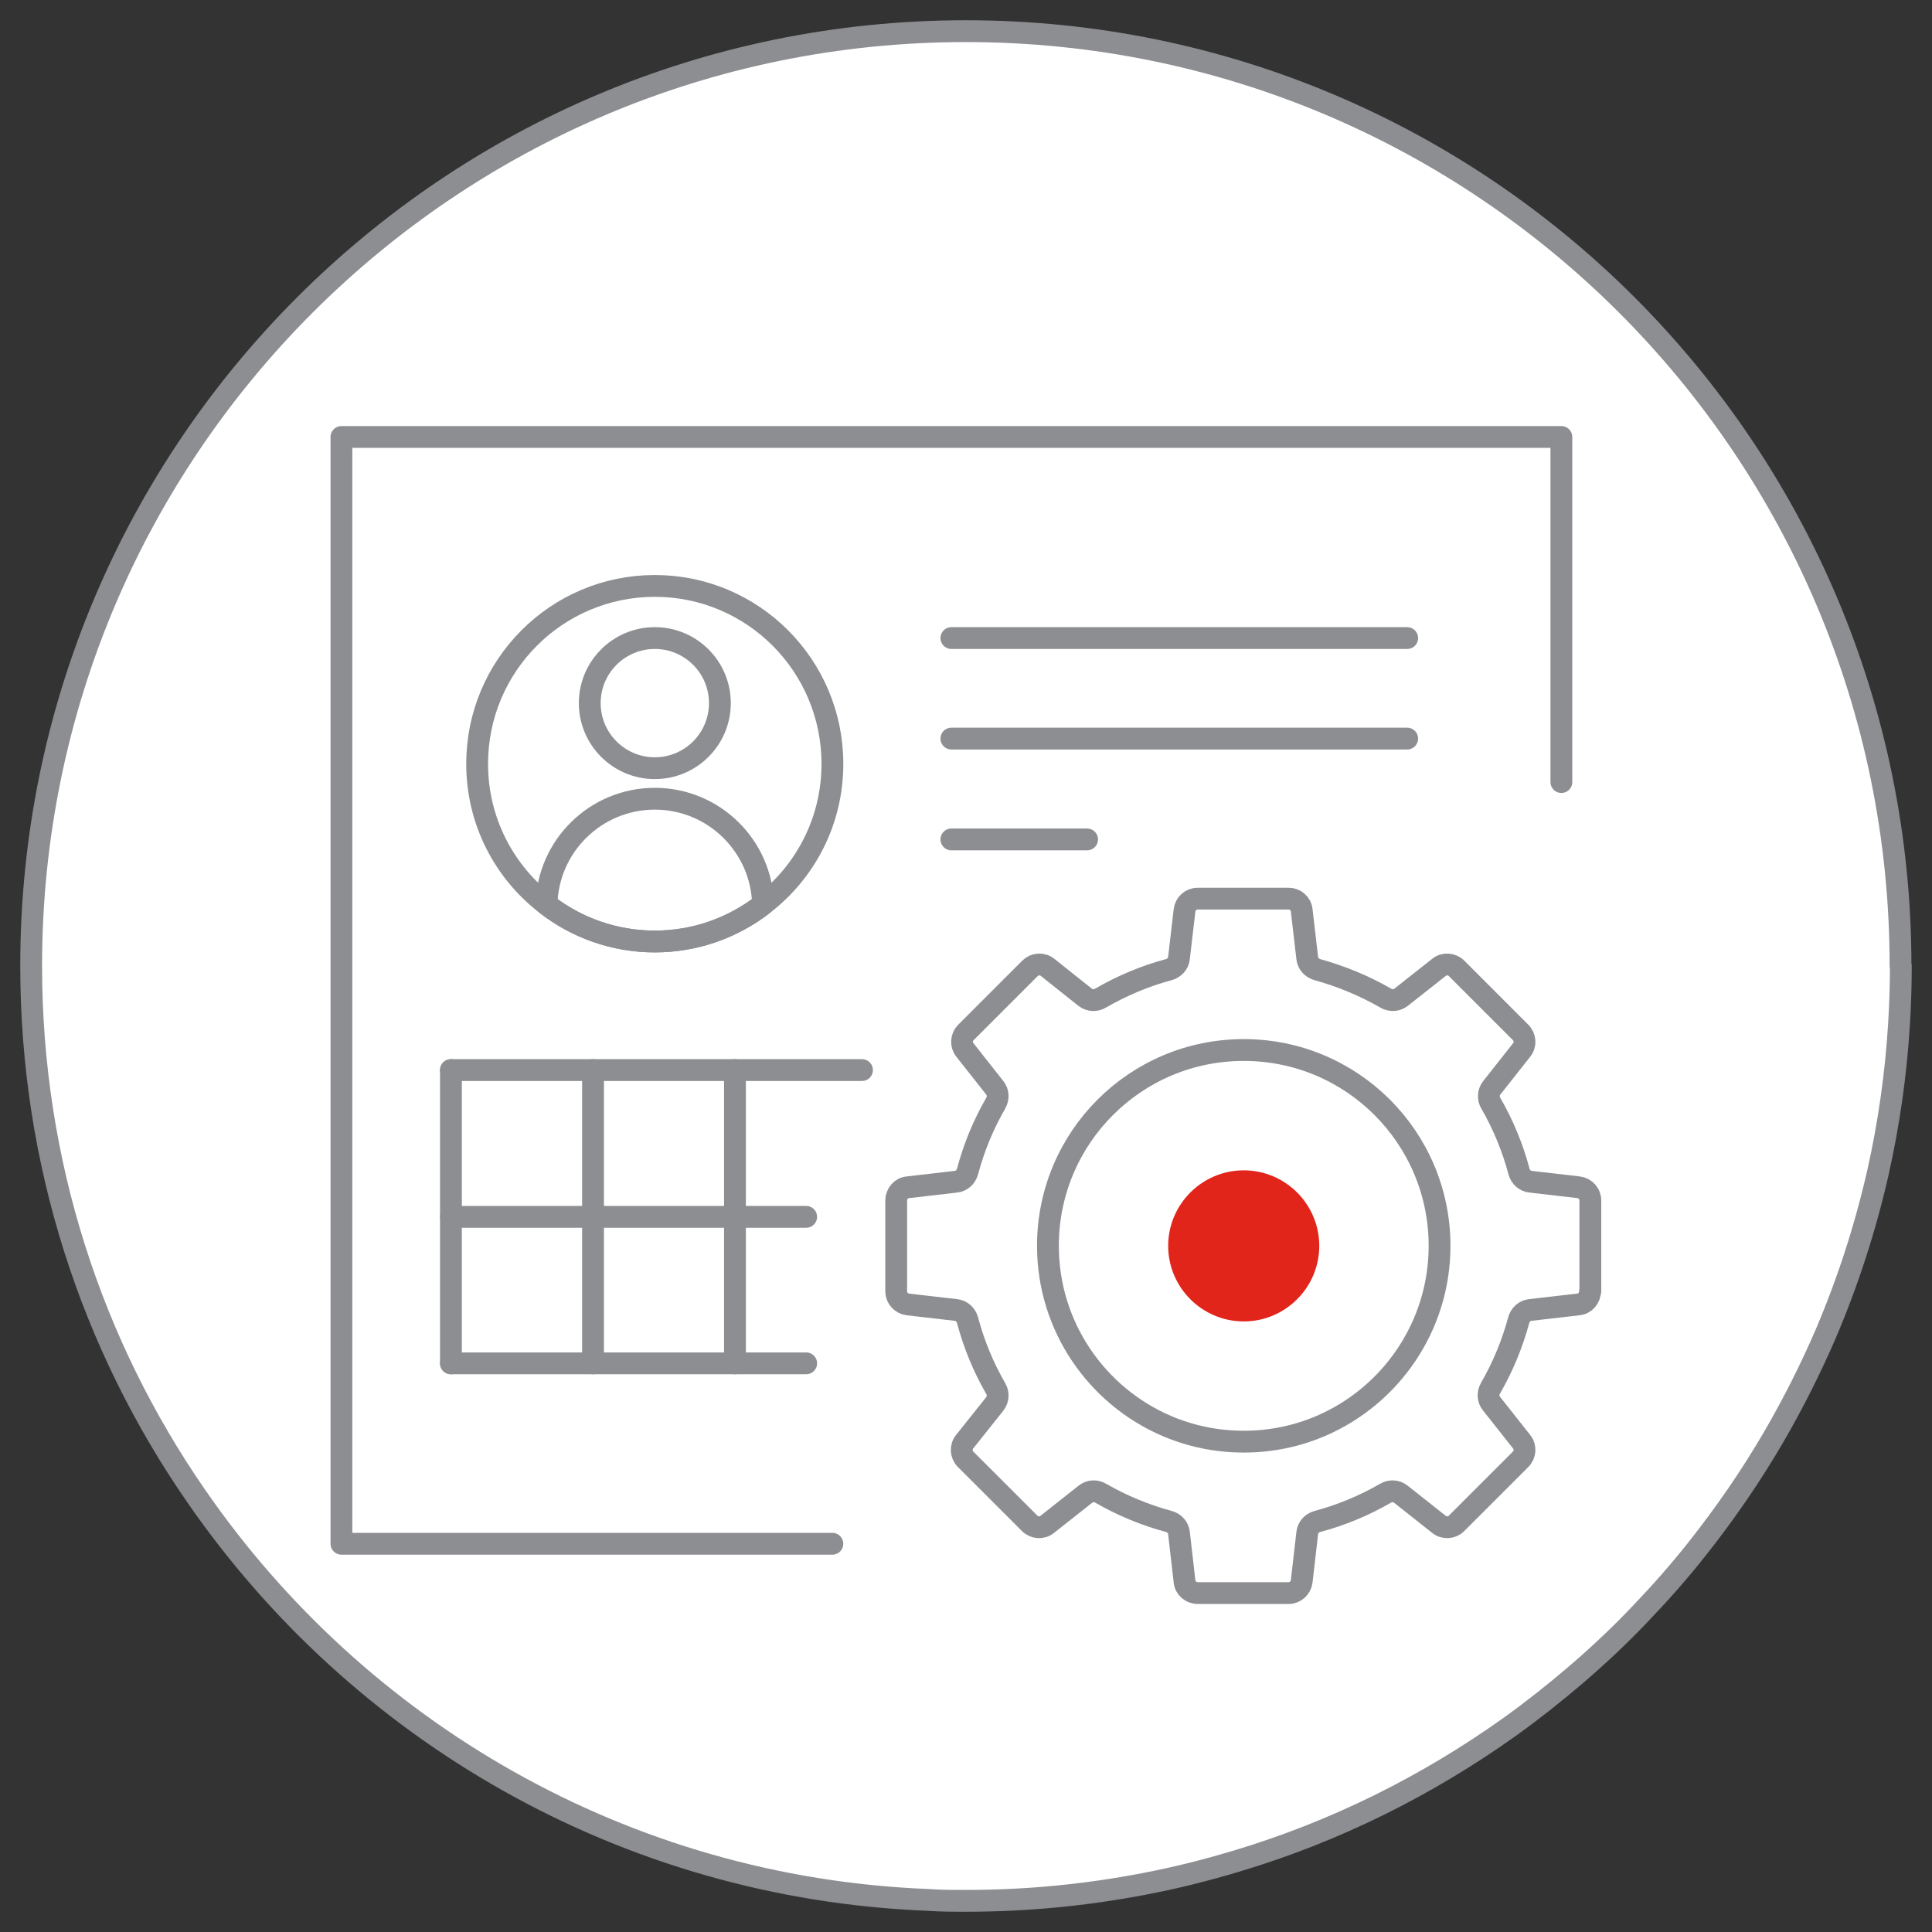 <svg width="62" height="62" viewBox="0 0 62 62" fill="none" xmlns="http://www.w3.org/2000/svg">
<rect x="0" y="0" width="62" height="62" fill="#333333" stroke="none"/>
<path d="M61 30.995C61 31.628 60.98 32.252 60.941 32.875C60.842 34.488 60.614 36.072 60.268 37.615C59.862 39.407 59.298 41.139 58.595 42.791C58.1 43.939 57.536 45.057 56.913 46.126C56.181 47.383 55.359 48.571 54.459 49.709C53.904 50.411 53.311 51.084 52.697 51.727C52.024 52.44 51.312 53.113 50.56 53.756C49.877 54.34 49.164 54.904 48.432 55.428C45.79 57.309 42.841 58.783 39.654 59.733C38.694 60.02 37.715 60.268 36.715 60.456C34.864 60.812 32.964 61 31.005 61C30.589 61 30.184 61 29.778 60.97C20.03 60.584 11.49 55.537 6.294 48.006C2.95 43.177 1 37.319 1 30.995C1 14.429 14.429 1 30.995 1C47.561 1 60.99 14.429 60.99 30.995H61Z" fill="white" stroke="#8D8E91" stroke-width="0.7" stroke-linecap="round" stroke-linejoin="round"/>
<path d="M51.036 41.436V38.526C51.036 38.309 50.877 38.13 50.66 38.101L49.116 37.922C48.938 37.903 48.799 37.774 48.75 37.606C48.542 36.824 48.235 36.082 47.839 35.399C47.75 35.251 47.76 35.053 47.869 34.914L48.829 33.697C48.968 33.529 48.948 33.281 48.799 33.133L46.741 31.074C46.593 30.926 46.345 30.906 46.177 31.045L44.96 32.005C44.821 32.114 44.633 32.123 44.475 32.034C43.792 31.639 43.05 31.332 42.268 31.114C42.1 31.064 41.971 30.926 41.951 30.748L41.773 29.214C41.753 28.996 41.565 28.838 41.348 28.838H38.438C38.22 28.838 38.042 28.996 38.013 29.214L37.834 30.748C37.815 30.926 37.686 31.064 37.518 31.114C36.736 31.322 35.994 31.639 35.311 32.034C35.163 32.123 34.965 32.114 34.826 32.005L33.619 31.045C33.45 30.906 33.203 30.926 33.055 31.074L30.996 33.133C30.848 33.281 30.828 33.529 30.967 33.697L31.927 34.914C32.035 35.053 32.045 35.241 31.956 35.399C31.56 36.082 31.254 36.824 31.046 37.606C30.996 37.774 30.858 37.903 30.68 37.922L29.136 38.101C28.918 38.12 28.76 38.309 28.76 38.526V41.436C28.76 41.653 28.918 41.831 29.136 41.861L30.68 42.039C30.858 42.059 30.996 42.188 31.046 42.356C31.254 43.138 31.56 43.88 31.956 44.563C32.045 44.711 32.035 44.909 31.927 45.048L30.957 46.265C30.818 46.433 30.838 46.681 30.986 46.829L33.045 48.887C33.193 49.036 33.441 49.056 33.609 48.917L34.836 47.947C34.974 47.838 35.163 47.828 35.321 47.918C36.004 48.313 36.746 48.62 37.518 48.828C37.686 48.877 37.815 49.016 37.834 49.194L38.013 50.748C38.032 50.965 38.22 51.124 38.438 51.124H41.348C41.565 51.124 41.743 50.965 41.773 50.748L41.951 49.194C41.971 49.016 42.1 48.877 42.268 48.828C43.05 48.62 43.782 48.313 44.465 47.918C44.613 47.828 44.811 47.838 44.95 47.947L46.177 48.917C46.345 49.056 46.593 49.036 46.741 48.887L48.799 46.829C48.948 46.681 48.968 46.433 48.829 46.265L47.859 45.038C47.75 44.899 47.74 44.711 47.83 44.553C48.225 43.87 48.532 43.128 48.74 42.356C48.789 42.188 48.928 42.059 49.106 42.039L50.65 41.861C50.868 41.841 51.026 41.653 51.026 41.436H51.036Z" fill="white" stroke="#8D8E91" stroke-width="0.7" stroke-linecap="round" stroke-linejoin="round"/>
<path d="M46.197 39.98C46.197 42.573 44.623 44.8 42.387 45.76C41.625 46.086 40.794 46.264 39.913 46.264C39.032 46.264 38.201 46.086 37.439 45.76C35.202 44.8 33.629 42.573 33.629 39.98C33.629 36.507 36.439 33.696 39.913 33.696C43.386 33.696 46.197 36.507 46.197 39.98Z" fill="white" stroke="#8D8E91" stroke-width="0.7" stroke-linecap="round" stroke-linejoin="round"/>
<path d="M42.337 39.981C42.337 38.645 41.249 37.557 39.913 37.557C38.577 37.557 37.488 38.645 37.488 39.981C37.488 41.317 38.577 42.406 39.913 42.406C41.249 42.406 42.337 41.317 42.337 39.981Z" fill="#E1251B"/>
<path d="M50.106 25.097V14.023H10.957V49.541H26.712" stroke="#8D8E91" stroke-width="0.7" stroke-linecap="round" stroke-linejoin="round"/>
<path d="M21.014 24.652C22.167 24.652 23.102 23.717 23.102 22.564C23.102 21.41 22.167 20.476 21.014 20.476C19.861 20.476 18.926 21.41 18.926 22.564C18.926 23.717 19.861 24.652 21.014 24.652Z" stroke="#8D8E91" stroke-width="0.7" stroke-linecap="round" stroke-linejoin="round"/>
<path d="M24.486 29.026C23.526 29.768 22.319 30.214 21.013 30.214C19.706 30.214 18.499 29.768 17.539 29.026C17.579 27.146 19.122 25.632 21.013 25.632C22.903 25.632 24.447 27.146 24.486 29.026Z" stroke="#8D8E91" stroke-width="0.7" stroke-linecap="round" stroke-linejoin="round"/>
<path d="M26.713 24.513C26.713 26.354 25.842 27.986 24.486 29.025C23.526 29.768 22.319 30.213 21.013 30.213C19.706 30.213 18.499 29.768 17.539 29.025C16.183 27.986 15.312 26.354 15.312 24.513C15.312 21.356 17.866 18.803 21.013 18.803C24.16 18.803 26.713 21.356 26.713 24.513Z" stroke="#8D8E91" stroke-width="0.7" stroke-linecap="round" stroke-linejoin="round"/>
<path d="M30.531 20.476H45.158" stroke="#8D8E91" stroke-width="0.7" stroke-linecap="round" stroke-linejoin="round"/>
<path d="M30.531 23.702H45.158" stroke="#8D8E91" stroke-width="0.7" stroke-linecap="round" stroke-linejoin="round"/>
<path d="M30.531 26.938H34.886" stroke="#8D8E91" stroke-width="0.7" stroke-linecap="round" stroke-linejoin="round"/>
<path d="M14.471 34.34V43.751" stroke="#8D8E91" stroke-width="0.7" stroke-linecap="round" stroke-linejoin="round"/>
<path d="M19.031 34.34V43.751" stroke="#8D8E91" stroke-width="0.7" stroke-linecap="round" stroke-linejoin="round"/>
<path d="M23.586 34.34V43.751" stroke="#8D8E91" stroke-width="0.7" stroke-linecap="round" stroke-linejoin="round"/>
<path d="M14.471 34.34H27.662" stroke="#8D8E91" stroke-width="0.7" stroke-linecap="round" stroke-linejoin="round"/>
<path d="M14.471 39.05H25.871" stroke="#8D8E91" stroke-width="0.7" stroke-linecap="round" stroke-linejoin="round"/>
<path d="M14.471 43.751H25.871" stroke="#8D8E91" stroke-width="0.7" stroke-linecap="round" stroke-linejoin="round"/>
</svg>
